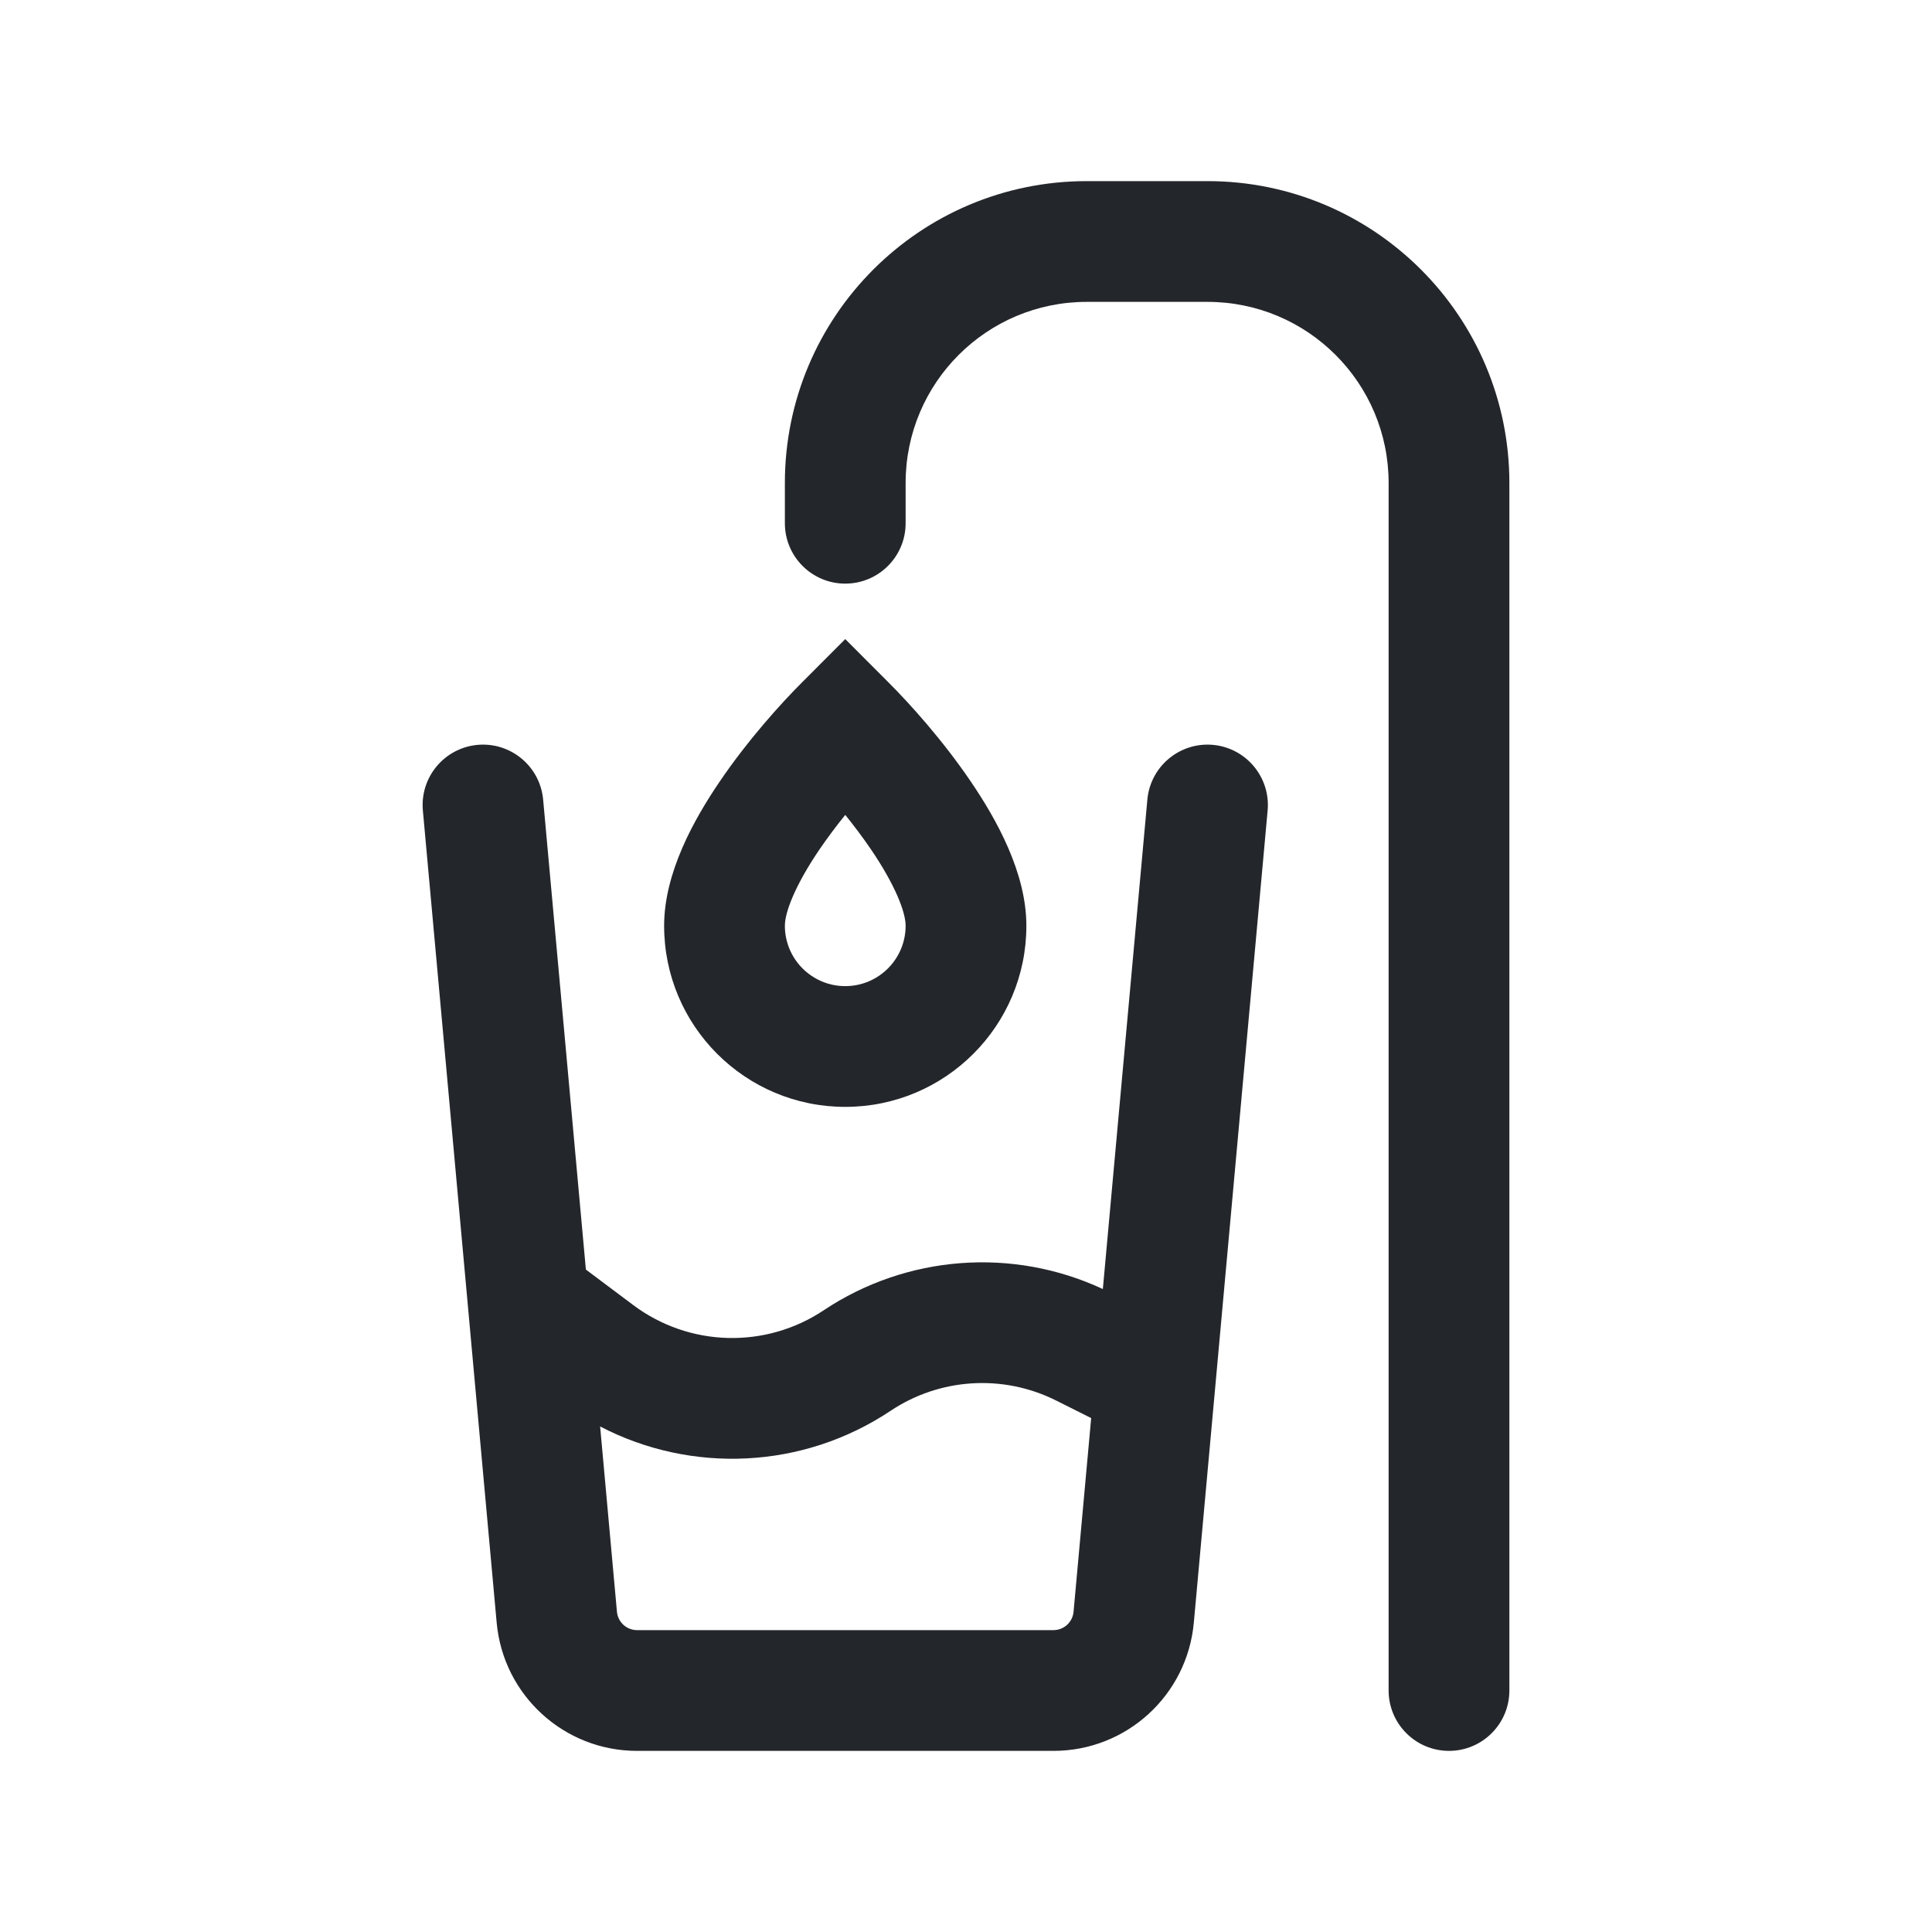 <svg width="24" height="24" viewBox="0 0 24 24" fill="none" xmlns="http://www.w3.org/2000/svg">
<path fill-rule="evenodd" clip-rule="evenodd" d="M9.75 6C9.75 3.929 11.429 2.25 13.5 2.25H15C17.071 2.25 18.75 3.929 18.75 6V21C18.75 21.414 18.414 21.75 18 21.75C17.586 21.75 17.25 21.414 17.25 21V6C17.25 4.757 16.243 3.75 15 3.75H13.5C12.257 3.75 11.25 4.757 11.25 6V6.5C11.25 6.914 10.914 7.25 10.5 7.25C10.086 7.25 9.75 6.914 9.75 6.5V6ZM10.5 7.939L11.03 8.47C11.304 8.743 11.712 9.197 12.057 9.705C12.378 10.176 12.75 10.841 12.75 11.5C12.75 12.743 11.743 13.75 10.5 13.75C9.257 13.75 8.25 12.743 8.25 11.5C8.25 10.841 8.622 10.176 8.943 9.705C9.288 9.197 9.696 8.743 9.97 8.47L10.5 7.939ZM10.182 10.549C9.878 10.996 9.75 11.331 9.75 11.5C9.75 11.914 10.086 12.25 10.5 12.25C10.914 12.25 11.25 11.914 11.25 11.5C11.25 11.331 11.122 10.996 10.818 10.549C10.717 10.401 10.608 10.257 10.5 10.123C10.392 10.257 10.283 10.401 10.182 10.549ZM5.932 9.253C6.345 9.216 6.709 9.52 6.747 9.932L7.278 15.771L7.865 16.211C8.561 16.733 9.509 16.759 10.232 16.277C11.265 15.589 12.58 15.491 13.7 16.013L14.253 9.932C14.291 9.52 14.655 9.216 15.068 9.253C15.48 9.291 15.784 9.655 15.747 10.068L14.83 20.158C14.748 21.06 13.992 21.75 13.087 21.75H7.913C7.008 21.75 6.252 21.06 6.17 20.158L5.253 10.068C5.216 9.655 5.52 9.291 5.932 9.253ZM7.664 20.023L7.455 17.72C8.589 18.311 9.975 18.252 11.064 17.525C11.676 17.117 12.46 17.068 13.118 17.397L13.555 17.616L13.336 20.023C13.324 20.151 13.216 20.25 13.087 20.25H7.913C7.784 20.25 7.676 20.151 7.664 20.023Z" fill="#23262A"/>
</svg>
